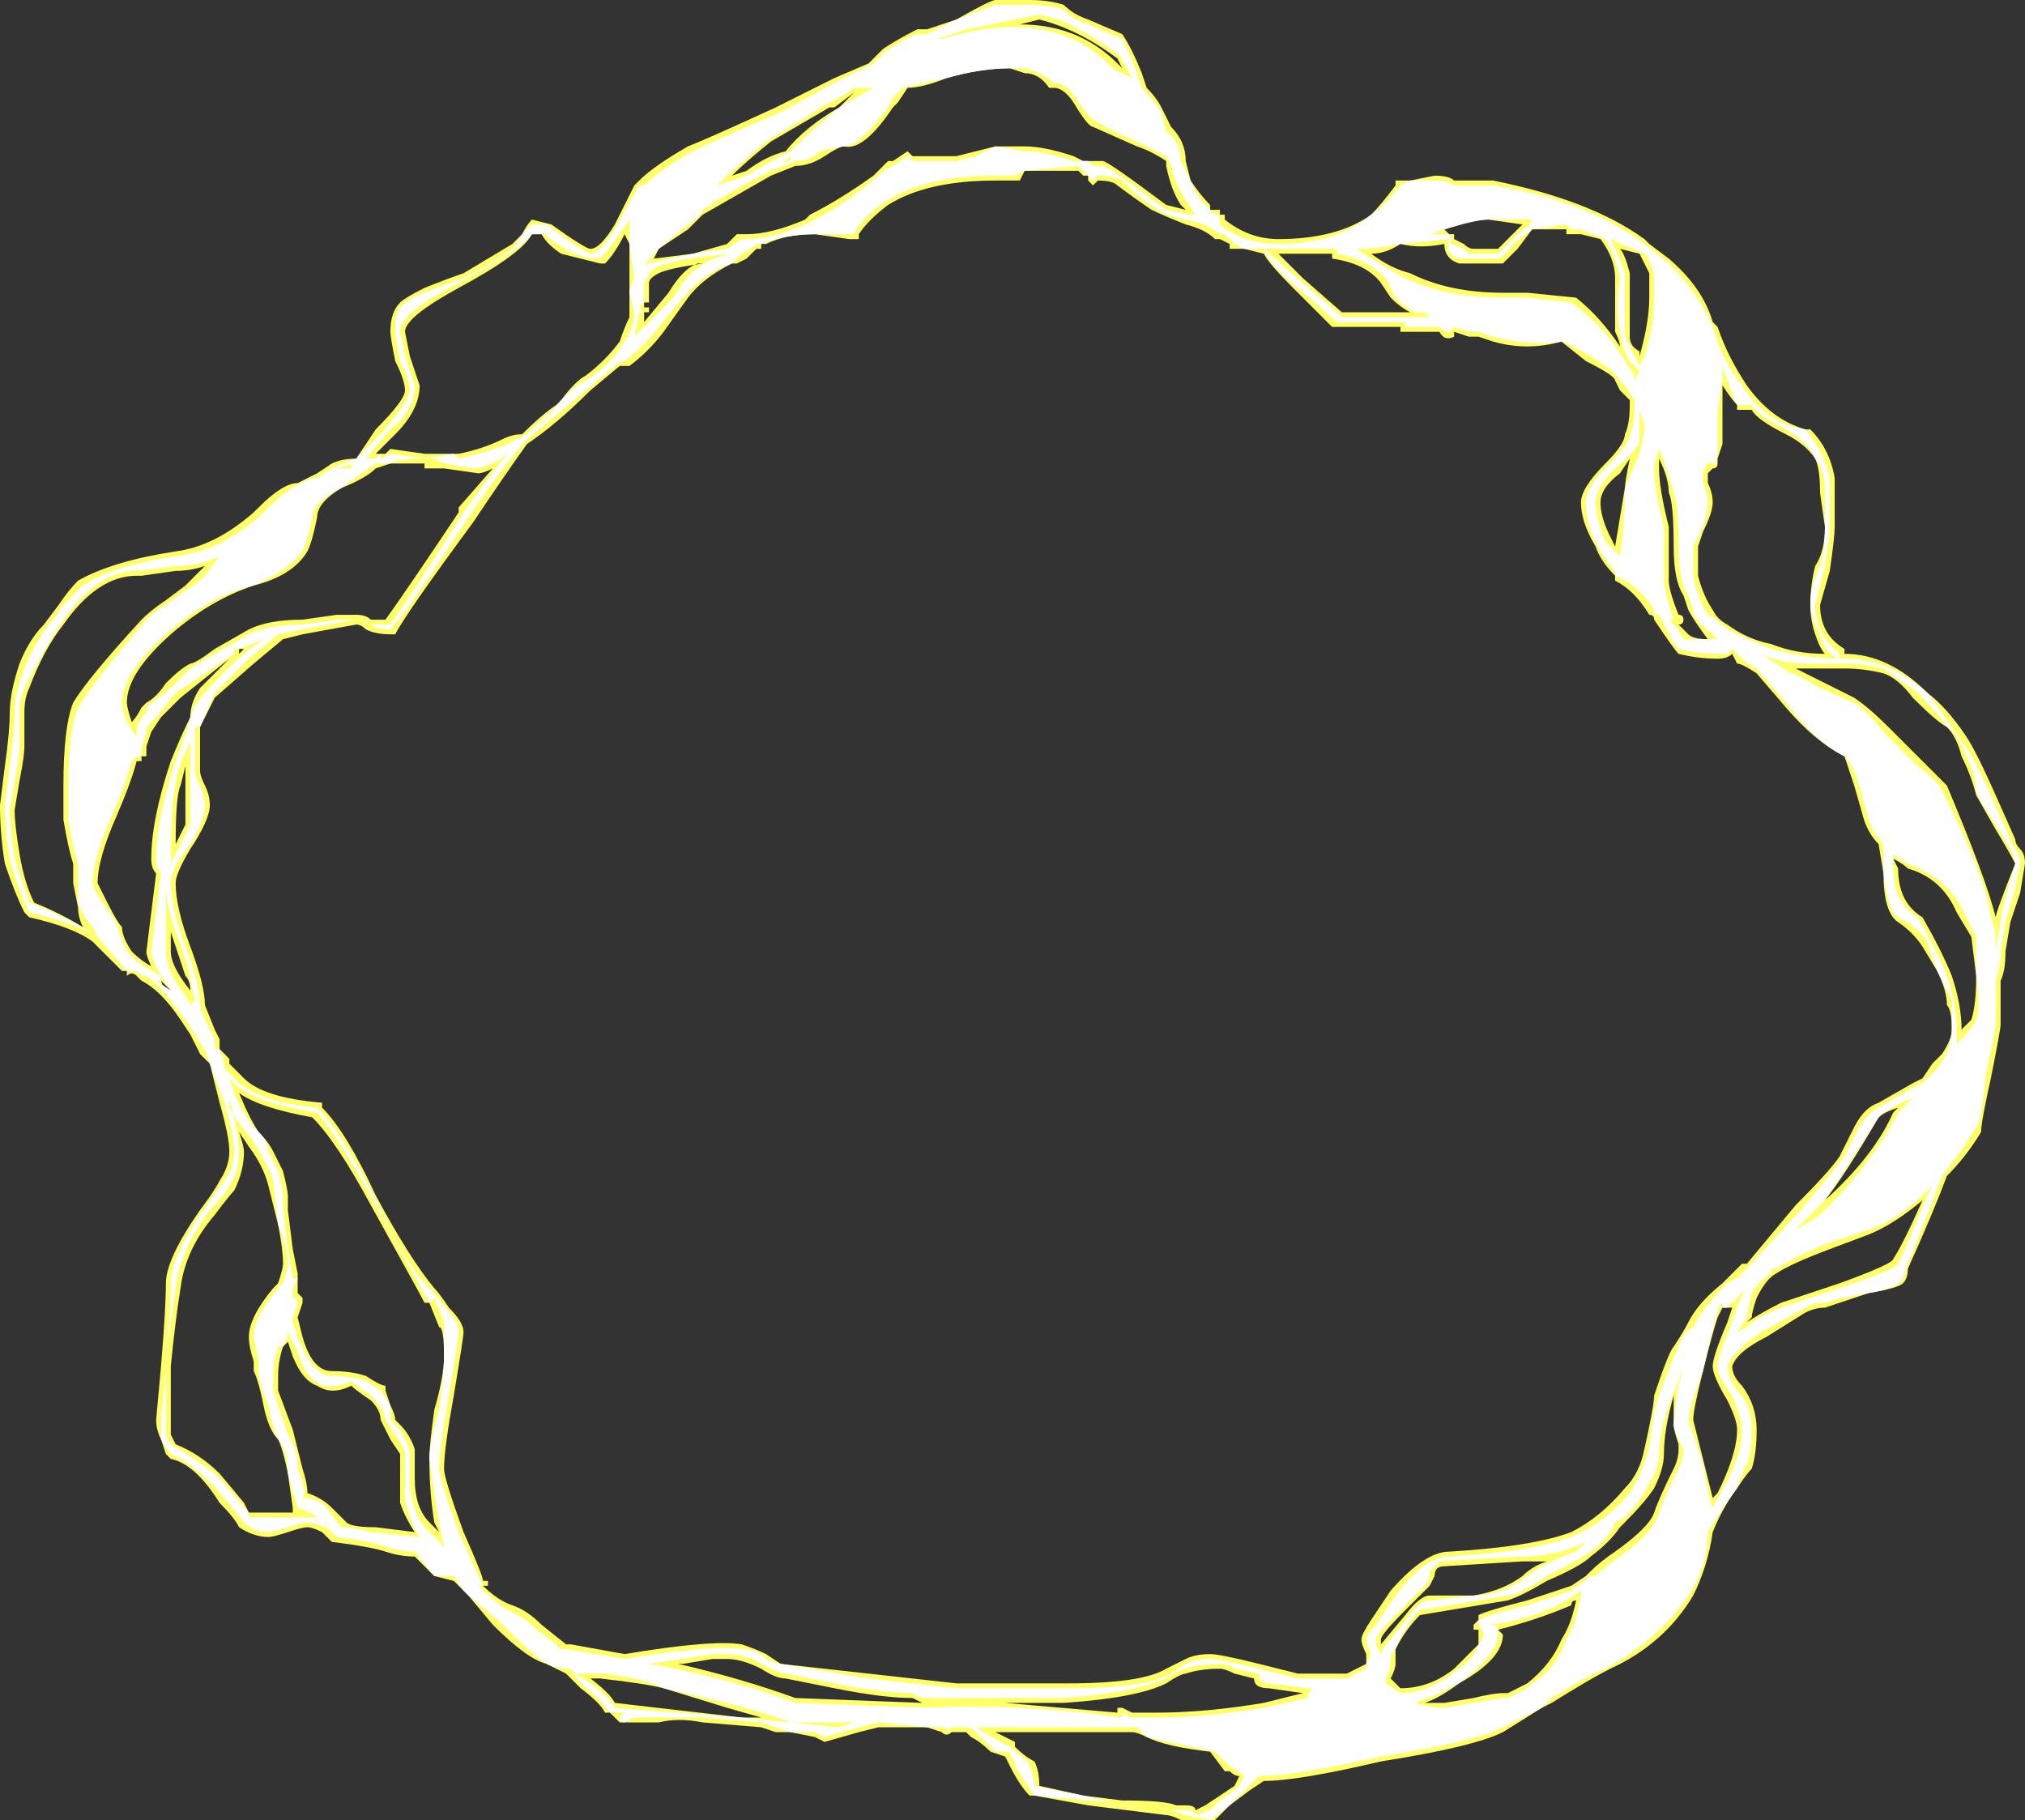 <?xml version="1.0" encoding="UTF-8" standalone="no"?>
<svg xmlns:ffdec="https://www.free-decompiler.com/flash" xmlns:xlink="http://www.w3.org/1999/xlink" ffdec:objectType="shape" height="18.65px" width="20.75px" xmlns="http://www.w3.org/2000/svg">
  <rect width="100%" height="100%" fill="#333333" stroke="none"/>
  <g transform="matrix(1.0, 0.0, 0.0, 1.0, 11.75, 15.5)">
    <path d="M2.95 -13.7 Q3.1 -13.7 3.15 -13.65 L3.55 -13.65 Q4.55 -13.45 5.1 -13.05 L5.15 -13.0 5.35 -12.85 Q5.7 -12.55 5.8 -12.2 L5.85 -12.15 Q5.95 -11.85 6.15 -11.55 6.4 -11.2 6.75 -11.1 L6.8 -11.1 Q7.0 -10.9 7.05 -10.6 7.05 -10.5 7.05 -10.1 7.05 -10.0 7.0 -9.65 L6.9 -9.3 Q6.9 -9.0 7.15 -8.85 L7.15 -8.8 Q7.6 -8.8 8.0 -8.4 8.2 -8.25 8.4 -7.95 8.5 -7.8 8.7 -7.35 L8.9 -6.9 Q8.9 -6.85 8.95 -6.8 9.0 -6.75 9.0 -6.65 L8.95 -6.35 8.85 -6.05 8.8 -5.75 Q8.8 -5.55 8.75 -5.45 L8.75 -5.0 Q8.75 -4.95 8.65 -4.45 8.55 -4.0 8.55 -3.9 8.4 -3.65 8.2 -3.45 8.05 -3.05 7.8 -2.5 7.8 -2.4 7.75 -2.35 7.7 -2.3 7.4 -2.25 7.1 -2.15 6.95 -2.1 6.85 -2.1 6.75 -2.05 L6.35 -1.8 Q6.05 -1.65 6.0 -1.5 6.0 -1.4 6.1 -1.3 6.25 -1.1 6.25 -0.85 6.25 -0.6 6.2 -0.45 6.15 -0.4 6.05 -0.25 5.9 -0.05 5.8 0.2 5.75 0.55 5.6 0.85 5.3 1.35 4.75 1.6 4.55 1.7 4.15 1.95 L4.05 2.0 3.65 2.25 Q3.35 2.4 2.4 2.55 1.55 2.75 1.2 2.75 L1.05 2.85 0.85 3.0 0.7 3.15 0.35 3.15 Q0.25 3.1 0.2 3.1 L-0.6 3.0 -1.15 2.9 -1.2 2.9 Q-1.3 2.8 -1.4 2.6 L-1.45 2.5 -1.6 2.45 Q-1.7 2.35 -1.8 2.3 L-1.85 2.25 -2.0 2.25 Q-2.05 2.3 -2.1 2.25 L-2.25 2.2 -2.75 2.2 -2.95 2.25 -3.3 2.35 -3.4 2.3 -3.65 2.25 -3.8 2.25 -3.95 2.2 -4.55 2.15 Q-4.8 2.1 -5.0 2.15 L-5.4 2.15 -5.5 2.05 -5.55 2.05 Q-5.6 1.95 -5.8 1.8 L-5.95 1.65 Q-6.05 1.6 -6.15 1.55 -6.35 1.5 -6.7 1.15 L-6.95 0.85 -7.1 0.7 -7.3 0.65 -7.5 0.45 Q-7.65 0.45 -7.8 0.4 -7.95 0.35 -8.35 0.3 L-8.45 0.2 Q-8.55 0.15 -8.6 0.15 -8.65 0.15 -8.8 0.2 -8.95 0.25 -9.0 0.25 -9.15 0.25 -9.3 0.15 -9.35 0.05 -9.5 -0.1 -9.75 -0.5 -10.0 -0.55 L-10.05 -0.6 -10.1 -0.75 Q-10.15 -0.85 -10.15 -0.95 L-10.1 -1.5 Q-10.05 -2.1 -10.05 -2.35 -10.05 -2.6 -9.7 -3.1 -9.55 -3.3 -9.5 -3.4 -9.4 -3.55 -9.4 -3.7 -9.4 -3.85 -9.5 -4.2 L-9.6 -4.6 -9.7 -4.7 Q-9.75 -4.8 -9.8 -4.9 L-9.9 -5.05 Q-10.1 -5.35 -10.3 -5.45 L-10.35 -5.5 Q-10.4 -5.55 -10.45 -5.5 L-10.45 -5.55 -10.5 -5.55 -10.8 -5.85 Q-11.0 -6.0 -11.45 -6.1 L-11.5 -6.15 Q-11.6 -6.35 -11.7 -6.65 -11.75 -6.95 -11.75 -7.25 L-11.7 -7.65 Q-11.65 -8.0 -11.65 -8.2 -11.65 -8.4 -11.55 -8.7 -11.45 -8.95 -11.3 -9.1 L-11.15 -9.3 Q-11.05 -9.45 -10.95 -9.55 -10.6 -9.75 -9.95 -9.85 -9.55 -9.9 -9.15 -10.25 L-9.1 -10.3 Q-8.85 -10.55 -8.7 -10.55 -8.6 -10.6 -8.5 -10.65 L-8.35 -10.75 Q-8.25 -10.8 -8.1 -10.8 L-7.9 -11.1 Q-7.6 -11.4 -7.6 -11.5 -7.6 -11.6 -7.7 -11.8 -7.75 -12.05 -7.75 -12.1 -7.75 -12.3 -7.65 -12.4 -7.6 -12.45 -7.4 -12.55 -7.15 -12.65 -7.0 -12.7 -6.75 -12.85 -6.5 -13.0 L-6.4 -13.1 Q-6.35 -13.2 -6.3 -13.25 L-6.1 -13.2 Q-5.75 -12.95 -5.7 -12.95 -5.6 -12.95 -5.45 -13.2 L-5.25 -13.6 -5.2 -13.65 Q-5.05 -13.8 -4.7 -14.0 -4.45 -14.1 -3.8 -14.4 L-3.2 -14.7 -2.85 -14.85 -2.7 -15.0 Q-2.55 -15.1 -2.35 -15.2 L-2.25 -15.2 -1.95 -15.3 Q-1.6 -15.5 -1.55 -15.5 L-1.2 -15.5 Q-1.0 -15.5 -0.85 -15.45 -0.75 -15.35 -0.6 -15.3 L-0.25 -15.15 Q-0.15 -15.0 -0.05 -14.75 L0.0 -14.6 Q0.1 -14.5 0.15 -14.4 L0.25 -14.2 Q0.4 -14.05 0.4 -13.85 L0.45 -13.65 Q0.55 -13.5 0.65 -13.4 L0.65 -13.35 0.75 -13.35 0.75 -13.3 0.8 -13.3 0.8 -13.25 Q1.05 -13.05 1.35 -13.05 1.95 -13.05 2.3 -13.3 2.4 -13.4 2.55 -13.6 L2.55 -13.65 2.7 -13.65 2.95 -13.7 M3.1 -13.1 L3.15 -13.1 3.15 -13.05 3.25 -13.0 Q3.3 -12.95 3.35 -12.95 L3.6 -12.95 3.85 -13.2 3.5 -13.25 Q3.35 -13.25 3.05 -13.15 L3.1 -13.1 M2.6 -13.0 Q2.45 -12.9 2.3 -12.9 2.5 -12.75 2.7 -12.7 3.1 -12.5 3.65 -12.5 L3.9 -12.5 4.4 -12.45 Q4.65 -12.25 4.85 -11.95 4.85 -12.0 4.8 -12.1 4.8 -12.35 4.8 -12.65 4.8 -12.85 4.65 -13.05 L4.45 -13.1 4.4 -13.1 Q4.35 -13.1 4.3 -13.1 L4.3 -13.15 3.95 -13.15 3.8 -12.95 3.65 -12.8 3.2 -12.8 Q3.05 -12.85 3.05 -13.0 2.8 -12.95 2.6 -13.0 M0.2 -13.8 L0.2 -13.85 Q0.05 -13.95 -0.1 -14.0 L-0.55 -14.2 Q-0.6 -14.2 -0.75 -14.45 -0.85 -14.6 -0.95 -14.6 L-1.0 -14.6 Q-1.1 -14.75 -1.25 -14.75 L-1.4 -14.8 Q-1.7 -14.8 -2.05 -14.7 -2.3 -14.6 -2.45 -14.6 L-2.55 -14.45 -2.6 -14.4 Q-2.9 -13.95 -3.1 -14.0 -3.15 -14.0 -3.3 -13.9 -3.45 -13.8 -3.6 -13.8 L-3.85 -13.7 Q-4.2 -13.5 -4.55 -13.3 L-4.7 -13.15 -5.0 -12.95 -5.05 -12.85 -4.65 -12.9 -4.3 -13.0 -4.2 -13.1 -4.1 -13.1 Q-3.85 -13.1 -3.5 -13.25 L-3.45 -13.3 Q-3.15 -13.45 -2.8 -13.7 L-2.65 -13.85 -2.6 -13.85 -2.45 -13.95 -2.4 -13.9 -1.95 -13.9 -1.55 -14.0 -1.25 -14.0 Q-1.05 -14.0 -0.75 -13.9 L-0.65 -13.85 -0.45 -13.85 Q-0.4 -13.85 0.2 -13.4 L0.4 -13.35 0.35 -13.4 Q0.25 -13.55 0.2 -13.8 M0.05 -13.35 Q-0.1 -13.45 -0.3 -13.6 -0.35 -13.65 -0.5 -13.65 L-0.55 -13.6 -0.6 -13.65 -0.6 -13.7 -0.65 -13.7 -0.7 -13.75 -1.25 -13.75 -1.3 -13.65 -1.55 -13.65 Q-2.25 -13.65 -2.65 -13.4 -2.85 -13.25 -2.95 -13.1 L-2.95 -13.05 -3.05 -13.05 -3.4 -13.1 Q-3.7 -13.1 -3.9 -13.0 L-3.95 -13.0 -3.95 -12.95 -4.0 -12.95 -4.1 -12.85 -4.2 -12.8 -4.25 -12.8 Q-4.55 -12.65 -4.7 -12.45 L-4.95 -12.1 Q-5.1 -11.9 -5.3 -11.75 L-5.4 -11.75 -5.7 -11.5 Q-6.05 -11.15 -6.35 -10.95 -6.6 -10.6 -6.9 -10.15 -7.6 -9.2 -7.7 -9.0 L-7.75 -9.0 Q-7.9 -9.0 -8.0 -9.05 -8.05 -9.1 -8.1 -9.1 L-8.65 -9.0 -8.85 -8.95 -9.15 -8.7 -9.55 -8.35 -9.7 -8.05 Q-9.7 -7.85 -9.7 -7.6 -9.7 -7.55 -9.65 -7.45 -9.6 -7.35 -9.6 -7.25 -9.6 -7.1 -9.8 -6.8 -9.95 -6.55 -9.95 -6.45 -9.95 -6.2 -9.8 -5.8 -9.65 -5.4 -9.65 -5.2 L-9.55 -4.95 -9.5 -4.85 -9.5 -4.75 -9.4 -4.65 -9.4 -4.6 Q-9.3 -4.5 -9.25 -4.45 -9.05 -4.25 -8.45 -4.2 L-8.45 -4.15 Q-8.2 -3.9 -7.9 -3.25 -7.55 -2.6 -7.3 -2.3 -7.25 -2.25 -7.15 -2.1 -7.0 -1.95 -7.0 -1.85 -7.0 -1.8 -7.1 -1.2 -7.2 -0.65 -7.2 -0.45 -7.2 -0.35 -7.0 0.2 -6.8 0.65 -6.8 0.7 L-6.75 0.7 -6.75 0.75 -6.8 0.75 Q-6.65 0.9 -6.5 0.95 -6.35 1.0 -6.2 1.15 L-5.95 1.35 -5.9 1.35 -5.35 1.45 Q-4.45 1.3 -4.15 1.35 -4.0 1.4 -3.9 1.45 L-3.75 1.55 -1.95 1.75 Q-1.7 1.75 -1.45 1.75 L-0.8 1.75 Q-0.05 1.75 0.2 1.6 L0.4 1.5 Q0.5 1.45 0.65 1.45 0.75 1.45 1.15 1.55 L1.55 1.65 2.05 1.65 Q2.15 1.6 2.25 1.55 L2.25 1.45 Q2.2 1.35 2.2 1.3 2.2 1.25 2.3 1.1 2.4 0.95 2.5 0.8 2.85 0.4 3.1 0.4 3.95 0.35 4.35 0.2 4.65 0.05 4.9 -0.25 5.05 -0.4 5.1 -0.65 5.2 -1.1 5.2 -1.2 5.35 -1.65 5.4 -1.7 5.5 -1.85 5.55 -1.95 5.65 -2.15 5.9 -2.35 L6.1 -2.55 6.15 -2.55 6.65 -3.15 Q7.0 -3.5 7.1 -3.65 L7.25 -3.95 Q7.35 -4.15 7.5 -4.2 L7.85 -4.4 7.95 -4.45 8.05 -4.6 8.15 -4.7 Q8.25 -4.85 8.25 -4.95 8.25 -5.15 8.2 -5.2 8.2 -5.35 8.1 -5.55 L7.95 -5.8 Q7.85 -5.95 7.7 -6.05 7.55 -6.15 7.55 -6.55 L7.5 -6.85 Q7.4 -6.95 7.35 -7.1 L7.25 -7.45 7.15 -7.75 Q6.85 -7.9 6.55 -8.25 L6.25 -8.6 Q6.1 -8.7 6.05 -8.7 L6.0 -8.8 Q5.95 -8.75 5.85 -8.75 5.65 -8.75 5.45 -8.8 5.4 -8.85 5.2 -9.15 5.2 -9.2 5.15 -9.2 5.0 -9.45 4.8 -9.55 L4.8 -9.6 Q4.65 -9.75 4.6 -9.9 4.45 -10.15 4.45 -10.35 4.45 -10.5 4.7 -10.75 4.9 -10.95 4.9 -11.05 4.95 -11.15 4.95 -11.35 L4.95 -11.4 4.85 -11.5 4.8 -11.6 Q4.8 -11.65 4.5 -11.8 L4.25 -12.0 Q3.9 -11.9 3.55 -12.0 L3.4 -12.05 3.3 -12.05 3.15 -12.1 3.15 -12.05 Q3.05 -12.0 3.0 -12.1 L2.6 -12.1 2.6 -12.15 1.9 -12.15 1.5 -12.55 Q1.25 -12.8 1.2 -12.9 L1.0 -12.95 0.85 -12.95 0.85 -13.0 0.75 -13.05 0.7 -13.05 Q0.6 -13.15 0.4 -13.2 0.15 -13.3 0.05 -13.35 M1.35 -12.9 L1.6 -12.65 2.0 -12.3 2.7 -12.3 Q2.6 -12.35 2.5 -12.45 L2.4 -12.6 Q2.25 -12.8 1.9 -12.85 L1.9 -12.9 1.35 -12.9 M4.85 -12.95 Q4.9 -12.9 4.95 -12.7 L4.95 -12.4 Q4.95 -12.15 4.95 -12.05 4.95 -11.95 5.05 -11.9 L5.05 -11.85 Q5.15 -12.2 5.15 -12.45 5.15 -12.55 5.15 -12.7 5.1 -12.8 5.05 -12.9 L4.85 -12.95 M5.0 -11.7 L5.0 -11.7 M4.65 -10.35 Q4.65 -10.2 4.75 -10.0 L4.8 -9.9 4.9 -10.5 Q4.9 -10.55 4.95 -10.8 L4.85 -10.65 Q4.65 -10.5 4.65 -10.35 M6.05 -11.35 Q6.0 -11.4 5.9 -11.55 L5.9 -11.3 Q5.9 -11.1 5.9 -10.95 L5.85 -10.8 5.85 -10.75 Q5.85 -10.7 5.8 -10.7 L5.75 -10.65 5.75 -10.55 Q5.8 -10.45 5.8 -10.35 5.8 -10.25 5.7 -10.05 L5.65 -9.9 5.65 -9.6 Q5.7 -9.4 5.8 -9.25 5.85 -9.15 5.95 -9.1 6.15 -8.95 6.4 -8.9 6.65 -8.8 6.95 -8.8 6.9 -8.85 6.85 -9.0 6.8 -9.15 6.8 -9.3 6.8 -9.5 6.85 -9.7 6.95 -9.85 6.95 -10.1 L6.9 -10.45 Q6.9 -10.7 6.85 -10.8 6.75 -10.95 6.55 -11.05 6.25 -11.2 6.2 -11.3 L6.05 -11.3 6.05 -11.35 M5.25 -10.7 Q5.25 -10.5 5.35 -10.1 5.35 -9.95 5.35 -9.8 L5.35 -9.55 Q5.35 -9.45 5.45 -9.2 5.5 -9.2 5.5 -9.15 5.5 -9.1 5.45 -9.1 L5.55 -9.0 Q5.6 -8.95 5.75 -8.95 5.6 -9.15 5.55 -9.25 L5.5 -9.4 Q5.4 -9.55 5.4 -9.9 5.4 -10.35 5.35 -10.45 5.35 -10.6 5.25 -10.8 L5.25 -10.7 M7.25 -8.35 Q7.4 -8.25 7.6 -8.05 L7.95 -7.7 Q8.15 -7.5 8.2 -7.45 8.6 -6.5 8.7 -6.1 8.7 -6.15 8.9 -6.65 8.85 -6.75 8.7 -7.0 L8.5 -7.35 Q8.45 -7.55 8.35 -7.75 8.3 -7.95 8.2 -8.05 8.1 -8.1 7.85 -8.35 7.7 -8.55 7.55 -8.6 7.35 -8.65 7.15 -8.65 6.85 -8.65 6.75 -8.65 L6.65 -8.65 7.25 -8.35 M7.65 -6.7 L7.7 -6.6 Q7.7 -6.25 7.95 -6.1 8.15 -5.75 8.25 -5.5 8.35 -5.2 8.35 -4.95 L8.45 -5.05 Q8.5 -5.2 8.5 -5.5 L8.45 -5.9 8.3 -6.15 Q8.15 -6.5 7.8 -6.6 7.75 -6.65 7.65 -6.7 M7.5 -4.05 Q7.15 -3.45 6.95 -3.2 7.45 -3.65 7.65 -4.1 L7.7 -4.15 Q7.55 -4.1 7.5 -4.05 M7.65 -2.6 Q7.75 -2.75 7.95 -3.2 7.65 -2.95 7.4 -2.85 L7.0 -2.7 Q6.6 -2.55 6.45 -2.45 6.35 -2.4 6.25 -2.2 6.2 -2.05 6.2 -2.0 L6.15 -1.95 Q6.3 -2.05 6.5 -2.15 L7.1 -2.35 Q7.65 -2.55 7.65 -2.6 M5.9 -2.1 L5.85 -2.0 Q5.8 -1.85 5.7 -1.45 5.6 -1.05 5.6 -0.95 L5.8 -0.15 5.85 -0.2 Q6.05 -0.6 6.05 -0.85 6.05 -0.95 5.95 -1.15 5.8 -1.4 5.8 -1.5 5.8 -1.6 5.95 -1.95 L6.0 -2.1 5.9 -2.1 M5.4 -0.9 L5.4 -1.2 Q5.3 -0.85 5.3 -0.6 5.3 -0.45 5.2 -0.25 5.1 -0.1 4.9 0.1 L4.85 0.15 Q4.75 0.3 4.55 0.45 4.45 0.55 4.1 0.7 3.85 0.85 3.7 0.9 L2.8 1.05 Q2.65 1.2 2.55 1.4 L2.55 1.55 Q2.55 1.6 2.5 1.7 L2.6 1.8 Q2.9 1.8 3.15 1.6 3.3 1.45 3.4 1.35 3.4 1.25 3.4 1.2 L3.35 1.2 3.35 1.15 3.4 1.1 3.4 1.05 Q3.5 1.0 3.9 0.9 L4.35 0.75 4.5 0.65 4.55 0.6 Q4.65 0.5 4.8 0.4 5.15 0.15 5.2 0.0 5.25 -0.15 5.4 -0.45 5.45 -0.55 5.45 -0.65 L5.45 -0.7 Q5.4 -0.85 5.4 -0.9 M4.35 0.95 Q4.0 1.1 3.6 1.2 L3.65 1.25 Q3.65 1.5 3.2 1.75 3.0 1.9 2.85 1.95 L3.05 1.95 3.35 1.9 Q3.55 1.85 3.65 1.85 L3.7 1.85 3.9 1.75 Q4.15 1.55 4.25 1.3 4.35 1.15 4.4 0.9 4.35 0.9 4.35 0.95 M3.85 0.5 L3.05 0.55 Q2.95 0.55 2.95 0.65 L2.9 0.75 2.65 1.0 Q2.4 1.25 2.4 1.3 L2.4 1.35 2.65 1.05 Q2.8 0.85 2.9 0.85 L3.35 0.85 Q3.65 0.8 3.85 0.65 3.95 0.55 4.1 0.5 L3.85 0.5 M0.75 1.6 Q0.55 1.6 0.4 1.65 0.35 1.65 0.2 1.75 -0.1 1.9 -0.85 1.95 L-1.45 1.95 -0.3 2.05 -0.3 2.0 -0.25 2.0 -0.15 2.05 0.1 2.05 Q0.6 2.05 1.2 1.95 L1.6 1.85 1.25 1.8 Q1.1 1.8 1.1 1.7 L0.9 1.65 Q0.8 1.6 0.75 1.6 M0.0 2.3 Q-0.1 2.25 -0.15 2.25 -0.2 2.25 -1.55 2.25 L-1.35 2.35 -1.35 2.4 Q-1.25 2.5 -1.15 2.55 -1.1 2.65 -1.1 2.8 L-0.65 2.9 -0.25 2.95 Q0.2 2.95 0.3 3.0 L0.4 3.0 Q0.5 3.0 0.5 3.05 L0.6 3.0 0.9 2.8 0.95 2.7 Q0.9 2.7 0.85 2.65 L0.8 2.65 0.65 2.45 Q0.2 2.4 0.0 2.3 M-6.2 -13.1 L-6.3 -13.1 Q-6.4 -12.9 -7.05 -12.55 -7.6 -12.25 -7.6 -12.1 L-7.55 -11.85 -7.45 -11.55 Q-7.45 -11.3 -7.7 -11.05 L-7.9 -10.85 -7.8 -10.85 -7.75 -10.9 -7.4 -10.85 -7.05 -10.85 Q-6.8 -10.9 -6.6 -11.0 -6.5 -11.05 -6.4 -11.05 -6.2 -11.25 -6.05 -11.35 L-6.0 -11.4 Q-5.85 -11.6 -5.75 -11.65 -5.55 -11.8 -5.4 -12.0 -5.35 -12.15 -5.3 -12.25 L-5.3 -12.5 Q-5.3 -12.55 -5.3 -12.65 L-5.3 -13.0 -5.35 -13.1 Q-5.45 -12.9 -5.55 -12.8 L-5.6 -12.8 Q-5.8 -12.85 -6.0 -12.9 -6.15 -13.0 -6.2 -13.1 M-4.55 -12.8 Q-4.9 -12.75 -5.0 -12.7 -5.1 -12.65 -5.1 -12.6 -5.1 -12.45 -5.1 -12.4 L-5.15 -12.4 -5.15 -12.35 -5.1 -12.35 -5.1 -12.3 -5.15 -12.3 -5.15 -12.2 -4.9 -12.5 Q-4.75 -12.75 -4.6 -12.8 L-4.55 -12.8 M-8.25 -10.5 Q-8.5 -10.35 -8.5 -10.2 -8.55 -9.95 -8.6 -9.85 -8.75 -9.6 -9.15 -9.5 -9.6 -9.35 -10.0 -9.0 -10.45 -8.6 -10.45 -8.3 -10.45 -8.25 -10.4 -8.1 -10.35 -8.15 -10.3 -8.25 L-10.25 -8.3 Q-10.15 -8.35 -10.05 -8.5 -9.9 -8.65 -9.8 -8.7 -9.75 -8.7 -9.55 -8.85 L-9.2 -9.05 Q-9.0 -9.15 -8.65 -9.15 L-8.3 -9.2 -8.1 -9.2 Q-8.0 -9.2 -7.95 -9.15 L-7.8 -9.15 Q-7.55 -9.5 -7.05 -10.25 L-7.05 -10.3 -6.7 -10.7 Q-6.8 -10.65 -6.85 -10.65 L-7.2 -10.7 -7.4 -10.7 -7.4 -10.75 -7.75 -10.75 -7.9 -10.7 Q-8.0 -10.6 -8.25 -10.5 M-0.3 -14.9 Q-0.5 -15.05 -0.7 -15.15 -0.9 -15.25 -1.1 -15.3 L-1.3 -15.25 Q-0.7 -15.25 -0.3 -14.85 L-0.25 -14.8 -0.3 -14.9 M-3.25 -14.4 L-3.85 -14.05 Q-4.1 -13.85 -4.25 -13.7 L-4.1 -13.75 Q-3.9 -13.9 -3.7 -13.95 -3.5 -14.2 -3.15 -14.4 L-3.0 -14.55 -3.2 -14.4 -3.25 -14.4 M-9.95 -9.65 L-10.3 -9.6 -10.35 -9.6 Q-10.75 -9.6 -11.1 -9.1 -11.3 -8.85 -11.45 -8.45 -11.5 -8.35 -11.5 -8.2 L-11.5 -7.85 Q-11.5 -7.75 -11.55 -7.5 L-11.6 -7.2 Q-11.6 -7.05 -11.55 -6.75 -11.5 -6.45 -11.4 -6.25 -11.15 -6.15 -10.9 -6.0 -10.95 -6.1 -10.95 -6.2 L-11.0 -6.45 Q-11.0 -6.6 -11.0 -6.65 -11.05 -6.8 -11.1 -7.1 L-11.1 -7.45 Q-11.1 -8.05 -11.0 -8.3 -10.85 -8.55 -10.3 -9.15 -10.2 -9.25 -10.05 -9.35 L-9.85 -9.5 Q-9.8 -9.55 -9.7 -9.65 L-9.65 -9.7 Q-9.8 -9.65 -9.95 -9.65 M-9.9 -8.35 L-10.1 -8.15 -10.2 -8.0 -10.25 -7.85 -10.25 -7.75 -10.3 -7.75 -10.3 -7.7 -10.35 -7.7 Q-10.4 -7.5 -10.55 -7.15 -10.75 -6.7 -10.75 -6.45 L-10.65 -6.25 Q-10.55 -6.05 -10.5 -6.0 -10.5 -5.9 -10.4 -5.75 -10.3 -5.65 -10.2 -5.6 -10.25 -5.7 -10.25 -5.75 L-10.15 -6.55 Q-10.2 -6.6 -10.2 -6.7 -10.2 -7.1 -10.0 -7.7 -9.9 -7.95 -9.8 -8.15 -9.8 -8.3 -9.7 -8.45 -9.55 -8.6 -9.4 -8.75 L-9.9 -8.35 M-9.3 -8.8 L-9.25 -8.85 -9.3 -8.85 -9.3 -8.8 M-9.85 -7.35 L-9.85 -7.65 -9.9 -7.45 Q-9.95 -7.35 -9.95 -6.85 L-9.85 -7.05 Q-9.85 -7.15 -9.85 -7.35 M-10.0 -5.95 L-10.0 -5.75 Q-10.0 -5.6 -9.8 -5.35 -9.8 -5.45 -9.85 -5.5 -9.9 -5.65 -10.0 -5.95 M-10.1 -5.45 L-10.05 -5.3 -10.0 -5.35 -10.1 -5.45 M-9.1 -3.9 Q-9.0 -3.8 -8.95 -3.7 L-8.85 -3.5 Q-8.8 -3.3 -8.8 -3.25 L-8.8 -3.1 -8.75 -2.7 -8.7 -2.45 -8.7 -2.25 -8.65 -2.2 -8.65 -2.15 -8.7 -2.0 -8.65 -1.8 Q-8.55 -1.45 -8.35 -1.45 -8.15 -1.45 -8.0 -1.4 -7.85 -1.3 -7.8 -1.3 L-7.8 -1.25 -7.75 -1.1 Q-7.7 -1.0 -7.7 -0.95 L-7.65 -0.9 Q-7.55 -0.8 -7.5 -0.65 -7.5 -0.6 -7.5 -0.5 L-7.5 -0.35 Q-7.5 -0.05 -7.35 0.1 L-7.25 0.2 -7.3 0.1 Q-7.35 -0.2 -7.35 -0.55 -7.35 -0.7 -7.3 -1.05 -7.2 -1.4 -7.2 -1.6 -7.2 -1.9 -7.25 -1.9 L-7.35 -2.15 -7.4 -2.15 Q-7.45 -2.25 -7.95 -3.15 -8.3 -3.8 -8.55 -4.05 -9.1 -4.15 -9.3 -4.3 -9.2 -4.05 -9.1 -3.9 M-9.35 -3.3 Q-9.4 -3.25 -9.55 -3.05 -9.85 -2.7 -9.9 -2.3 -9.95 -2.0 -10.0 -1.5 L-10.0 -0.8 -9.95 -0.7 Q-9.7 -0.6 -9.5 -0.4 L-9.25 -0.1 -9.2 0.0 -8.75 0.0 -8.75 -0.05 -8.8 -0.4 Q-8.85 -0.65 -8.9 -0.75 -9.0 -0.85 -9.05 -1.1 -9.1 -1.35 -9.15 -1.45 L-9.15 -1.55 Q-9.2 -1.7 -9.2 -1.8 -9.2 -2.0 -8.95 -2.3 L-8.9 -2.35 Q-8.85 -2.5 -8.85 -2.55 -8.85 -2.7 -8.9 -2.95 L-9.0 -3.35 Q-9.05 -3.55 -9.2 -3.75 L-9.3 -3.9 Q-9.25 -3.75 -9.25 -3.7 -9.25 -3.5 -9.35 -3.3 M-8.9 -1.35 L-8.9 -1.25 -8.75 -0.85 Q-8.7 -0.65 -8.65 -0.45 -8.6 -0.3 -8.6 -0.2 -8.45 -0.15 -8.35 -0.05 -8.25 0.05 -8.2 0.1 -8.15 0.15 -7.9 0.15 L-7.5 0.2 Q-7.6 0.05 -7.65 -0.1 -7.65 -0.2 -7.65 -0.35 -7.65 -0.5 -7.65 -0.6 L-7.75 -0.75 -7.85 -0.95 Q-7.85 -1.05 -7.95 -1.15 -8.1 -1.25 -8.15 -1.3 -8.35 -1.2 -8.5 -1.3 -8.65 -1.35 -8.75 -1.6 L-8.8 -1.75 -8.85 -1.7 Q-8.9 -1.55 -8.9 -1.4 L-8.9 -1.35 M-3.95 1.6 Q-4.15 1.5 -4.3 1.5 L-4.45 1.5 -4.75 1.55 -4.8 1.55 Q-4.15 1.7 -3.6 1.9 L-2.3 1.95 -2.4 1.9 Q-2.7 1.9 -3.2 1.8 L-3.7 1.7 Q-3.8 1.7 -3.95 1.6 M-3.95 2.1 L-4.3 2.0 -4.95 1.8 Q-5.15 1.75 -5.6 1.7 L-5.7 1.7 Q-5.5 1.85 -5.45 1.95 L-4.15 2.1 -3.95 2.1" fill="#ffff66" fill-rule="evenodd" stroke="none"/>
    <path d="M2.95 -13.65 Q3.1 -13.65 3.15 -13.6 L3.55 -13.6 Q4.5 -13.45 5.1 -13.0 L5.35 -12.8 Q5.65 -12.5 5.8 -12.15 5.9 -11.8 6.1 -11.55 6.35 -11.15 6.75 -11.1 6.95 -10.85 7.0 -10.6 7.0 -10.5 7.0 -10.1 7.0 -10.0 6.95 -9.7 L6.85 -9.3 Q6.85 -9.0 7.1 -8.8 L7.1 -8.75 Q6.95 -8.8 6.9 -9.0 6.8 -9.2 6.8 -9.3 6.8 -9.5 6.9 -9.7 6.95 -9.85 6.95 -10.1 L6.95 -10.45 Q6.95 -10.7 6.85 -10.8 6.8 -10.95 6.55 -11.1 6.25 -11.25 6.2 -11.35 L6.05 -11.35 Q6.0 -11.45 5.9 -11.75 L5.9 -11.6 5.85 -11.3 Q5.85 -11.1 5.85 -10.95 5.85 -10.7 5.8 -10.75 5.75 -10.8 5.7 -10.65 L5.7 -10.55 Q5.75 -10.45 5.75 -10.35 5.75 -10.25 5.7 -10.1 L5.6 -9.9 5.6 -9.6 Q5.65 -9.35 5.75 -9.2 5.85 -9.15 5.95 -9.05 6.15 -8.95 6.4 -8.85 6.75 -8.75 7.15 -8.75 7.6 -8.75 8.0 -8.4 8.15 -8.2 8.35 -7.9 8.45 -7.8 8.65 -7.35 L8.85 -6.9 Q8.85 -6.85 8.9 -6.8 8.95 -6.75 8.95 -6.65 L8.9 -6.4 8.8 -6.05 8.75 -5.75 Q8.75 -5.6 8.7 -5.45 L8.7 -5.0 Q8.7 -4.95 8.6 -4.5 8.55 -4.0 8.5 -3.95 8.35 -3.7 8.15 -3.45 8.0 -3.05 7.8 -2.55 L7.75 -2.4 Q7.7 -2.3 7.4 -2.25 7.1 -2.2 6.95 -2.15 6.8 -2.15 6.75 -2.1 L6.3 -1.85 Q6.0 -1.65 5.95 -1.5 5.95 -1.4 6.05 -1.25 6.2 -1.1 6.2 -0.85 6.2 -0.6 6.15 -0.5 6.1 -0.4 6.05 -0.25 5.9 -0.05 5.75 0.2 5.75 0.55 5.55 0.85 5.25 1.3 4.7 1.6 4.55 1.65 4.15 1.9 L4.05 2.0 3.65 2.2 Q3.35 2.35 2.4 2.5 1.5 2.7 1.15 2.7 1.05 2.8 1.0 2.85 L0.85 3.0 0.65 3.15 0.4 3.1 0.25 3.05 -0.6 2.95 -1.15 2.9 Q-1.25 2.75 -1.35 2.6 L-1.35 2.55 Q-1.4 2.5 -1.4 2.45 L-1.55 2.45 -1.75 2.25 Q-1.8 2.2 -1.85 2.2 L-2.0 2.2 -2.05 2.25 -2.05 2.2 -2.25 2.2 -2.75 2.15 -2.95 2.2 -3.3 2.3 -3.4 2.25 -3.65 2.25 -3.95 2.15 -4.55 2.1 Q-4.8 2.1 -5.0 2.1 L-5.25 2.1 -5.35 2.15 Q-5.4 2.15 -5.4 2.1 L-5.35 2.05 -5.5 2.05 Q-5.6 1.9 -5.8 1.75 L-5.9 1.6 Q-6.05 1.6 -6.15 1.55 -6.3 1.45 -6.65 1.1 L-6.95 0.85 -7.0 0.8 -7.1 0.65 -7.3 0.65 -7.5 0.4 Q-7.65 0.4 -7.8 0.35 -7.9 0.3 -8.3 0.25 L-8.4 0.15 Q-8.55 0.1 -8.6 0.1 -8.65 0.1 -8.8 0.15 -8.95 0.2 -9.0 0.2 -9.15 0.2 -9.25 0.1 L-9.45 -0.15 Q-9.75 -0.5 -10.0 -0.6 L-10.1 -0.75 Q-10.1 -0.85 -10.1 -0.95 L-10.05 -1.5 Q-10.0 -2.1 -10.0 -2.35 -10.0 -2.6 -9.7 -3.05 L-9.45 -3.4 Q-9.35 -3.55 -9.35 -3.7 -9.35 -3.85 -9.45 -4.2 L-9.6 -4.6 -9.65 -4.75 Q-9.7 -4.8 -9.75 -4.9 L-9.85 -5.05 Q-10.1 -5.4 -10.25 -5.5 L-10.3 -5.5 -10.35 -5.55 Q-10.4 -5.55 -10.45 -5.55 L-10.75 -5.9 Q-11.0 -6.05 -11.45 -6.15 -11.55 -6.35 -11.65 -6.7 -11.7 -7.0 -11.7 -7.25 L-11.65 -7.65 Q-11.6 -8.0 -11.6 -8.2 -11.6 -8.4 -11.5 -8.65 -11.4 -8.9 -11.25 -9.1 -11.2 -9.15 -11.1 -9.3 -11.0 -9.4 -10.9 -9.5 -10.6 -9.7 -9.95 -9.8 -9.5 -9.85 -9.1 -10.2 L-9.05 -10.25 Q-8.8 -10.5 -8.65 -10.55 -8.6 -10.6 -8.5 -10.6 L-8.35 -10.7 Q-8.25 -10.75 -8.1 -10.8 L-7.85 -11.05 Q-7.55 -11.4 -7.55 -11.5 -7.55 -11.6 -7.65 -11.8 -7.7 -12.05 -7.7 -12.1 -7.7 -12.3 -7.65 -12.35 -7.55 -12.45 -7.4 -12.5 -7.15 -12.6 -7.0 -12.65 -6.7 -12.8 -6.5 -12.95 -6.45 -13.0 -6.4 -13.1 L-6.3 -13.2 -6.15 -13.2 Q-5.75 -12.9 -5.7 -12.9 -5.6 -12.9 -5.45 -13.15 L-5.2 -13.6 -5.15 -13.6 Q-5.0 -13.75 -4.65 -13.95 -4.45 -14.05 -3.75 -14.35 L-3.2 -14.65 -2.8 -14.85 -2.7 -14.95 Q-2.5 -15.1 -2.35 -15.15 L-2.25 -15.15 -1.95 -15.3 -1.55 -15.45 -1.2 -15.45 Q-1.0 -15.45 -0.85 -15.4 -0.75 -15.3 -0.6 -15.25 L-0.25 -15.1 Q-0.2 -15.0 -0.1 -14.75 L-0.05 -14.6 Q0.05 -14.5 0.15 -14.35 L0.2 -14.15 Q0.35 -14.05 0.35 -13.85 L0.45 -13.65 Q0.5 -13.5 0.6 -13.4 L0.7 -13.3 0.75 -13.3 0.75 -13.2 Q1.0 -13.0 1.35 -13.0 1.95 -13.0 2.3 -13.3 2.45 -13.4 2.6 -13.6 L2.7 -13.65 2.95 -13.65 M2.15 -12.95 Q2.45 -12.75 2.65 -12.65 3.05 -12.45 3.65 -12.45 L3.9 -12.45 4.35 -12.4 Q4.7 -12.15 4.9 -11.8 L5.0 -11.65 5.0 -11.6 5.05 -11.7 4.95 -11.8 Q4.9 -11.85 4.85 -12.1 4.8 -12.35 4.85 -12.65 4.8 -12.9 4.7 -13.05 L4.45 -13.15 4.35 -13.15 4.3 -13.2 3.95 -13.15 3.75 -13.0 Q3.7 -12.9 3.6 -12.85 L3.2 -12.85 Q3.05 -12.9 3.1 -13.05 L2.6 -13.0 Q2.35 -12.95 2.2 -12.95 L2.15 -12.95 M3.1 -13.0 Q3.15 -13.0 3.25 -12.95 L3.3 -12.9 3.6 -12.9 3.8 -13.1 Q3.95 -13.2 3.95 -13.25 L3.5 -13.25 Q3.35 -13.25 2.9 -13.1 L3.1 -13.1 Q3.15 -13.05 3.1 -13.0 M0.25 -13.8 L0.2 -13.9 Q0.1 -13.95 -0.1 -14.05 -0.45 -14.2 -0.5 -14.25 -0.55 -14.25 -0.7 -14.45 -0.8 -14.65 -0.95 -14.65 -1.05 -14.75 -1.25 -14.8 L-1.4 -14.8 Q-1.7 -14.8 -2.05 -14.7 -2.3 -14.65 -2.5 -14.6 L-2.6 -14.5 -2.65 -14.4 Q-2.95 -14.0 -3.1 -14.0 -3.15 -14.0 -3.35 -13.95 -3.45 -13.85 -3.6 -13.85 L-3.85 -13.75 Q-4.25 -13.55 -4.55 -13.35 -4.6 -13.25 -4.7 -13.2 L-5.0 -12.95 Q-5.1 -12.85 -5.15 -12.75 L-5.1 -12.8 -4.65 -12.9 -4.3 -12.95 -4.15 -13.05 -4.1 -13.05 Q-3.85 -13.05 -3.5 -13.2 L-3.4 -13.25 Q-3.1 -13.4 -2.75 -13.7 -2.7 -13.75 -2.6 -13.8 L-2.45 -13.9 Q-2.4 -13.9 -2.4 -13.85 L-1.95 -13.85 -1.75 -13.9 -1.55 -14.0 -1.25 -13.95 Q-1.05 -13.95 -0.75 -13.85 L-0.6 -13.85 -0.55 -13.8 -0.45 -13.8 Q-0.4 -13.8 0.2 -13.35 L0.45 -13.3 0.5 -13.3 0.4 -13.45 Q0.3 -13.6 0.25 -13.8 M0.05 -13.4 Q-0.05 -13.45 -0.25 -13.65 -0.35 -13.7 -0.5 -13.7 L-0.55 -13.65 -0.7 -13.8 -1.25 -13.75 -1.35 -13.7 -1.55 -13.7 Q-2.25 -13.7 -2.65 -13.45 -2.9 -13.3 -3.0 -13.1 L-3.4 -13.1 Q-3.7 -13.1 -3.95 -13.0 L-4.0 -13.0 Q-4.05 -12.95 -4.15 -12.9 L-4.25 -12.8 Q-4.55 -12.7 -4.75 -12.45 L-5.0 -12.15 Q-5.15 -11.95 -5.35 -11.8 -5.4 -11.8 -5.45 -11.75 L-5.75 -11.5 Q-6.1 -11.2 -6.35 -11.0 -6.65 -10.65 -6.95 -10.2 -7.6 -9.2 -7.75 -9.05 -7.9 -9.05 -7.95 -9.1 -8.05 -9.15 -8.1 -9.15 L-8.65 -9.05 -8.9 -9.0 -9.2 -8.75 -9.55 -8.4 -9.7 -8.05 -9.75 -8.05 Q-9.75 -7.85 -9.75 -7.6 -9.75 -7.55 -9.7 -7.45 -9.65 -7.3 -9.65 -7.25 -9.65 -7.1 -9.8 -6.85 -10.0 -6.6 -10.0 -6.45 -10.0 -6.2 -9.85 -5.8 -9.7 -5.4 -9.7 -5.2 -9.7 -5.15 -9.6 -4.95 L-9.55 -4.85 -9.55 -4.75 -9.5 -4.75 -9.45 -4.6 -9.45 -4.55 Q-9.35 -4.45 -9.3 -4.4 -9.05 -4.2 -8.5 -4.15 -8.25 -3.9 -7.9 -3.2 -7.6 -2.55 -7.35 -2.3 -7.3 -2.25 -7.15 -2.05 -7.05 -1.95 -7.05 -1.85 -7.05 -1.8 -7.15 -1.2 -7.25 -0.65 -7.25 -0.45 -7.25 -0.35 -7.05 0.2 -6.85 0.65 -6.8 0.75 L-6.85 0.75 Q-6.7 0.9 -6.55 1.0 -6.4 1.05 -6.25 1.2 -6.05 1.35 -6.0 1.4 L-5.95 1.4 -5.35 1.5 Q-4.45 1.35 -4.15 1.4 -4.0 1.4 -3.9 1.5 -3.8 1.55 -3.75 1.55 L-2.85 1.7 -1.95 1.8 Q-1.7 1.8 -1.45 1.8 L-0.8 1.8 Q0.0 1.8 0.25 1.65 L0.4 1.55 Q0.5 1.5 0.65 1.5 0.75 1.5 1.15 1.6 L1.55 1.7 2.05 1.7 Q2.15 1.65 2.25 1.6 L2.25 1.55 2.3 1.45 Q2.25 1.35 2.25 1.3 2.25 1.25 2.35 1.15 2.45 1.0 2.55 0.85 2.85 0.45 3.1 0.45 3.95 0.4 4.35 0.25 4.7 0.1 4.95 -0.2 5.05 -0.35 5.15 -0.65 5.2 -1.1 5.25 -1.2 5.4 -1.6 5.45 -1.7 5.5 -1.85 5.6 -1.9 5.7 -2.1 5.95 -2.35 L6.05 -2.4 6.15 -2.5 6.7 -3.1 Q7.0 -3.45 7.15 -3.65 L7.3 -3.95 Q7.4 -4.1 7.5 -4.15 L7.85 -4.35 7.95 -4.4 8.1 -4.55 8.2 -4.7 Q8.25 -4.85 8.25 -4.95 8.25 -5.15 8.25 -5.25 8.2 -5.35 8.1 -5.55 L8.0 -5.85 Q7.9 -6.0 7.7 -6.1 7.6 -6.15 7.55 -6.55 L7.55 -6.85 Q7.45 -6.95 7.4 -7.1 L7.3 -7.45 Q7.25 -7.65 7.15 -7.75 6.85 -7.9 6.55 -8.3 L6.25 -8.65 Q6.15 -8.7 6.1 -8.75 L6.0 -8.85 5.95 -8.8 Q5.9 -8.8 5.85 -8.8 5.65 -8.8 5.45 -8.85 5.4 -8.9 5.25 -9.2 L5.2 -9.2 5.2 -9.25 Q5.05 -9.5 4.8 -9.6 L4.8 -9.65 Q4.7 -9.75 4.6 -9.95 4.5 -10.15 4.5 -10.35 4.5 -10.5 4.7 -10.7 4.95 -10.95 4.95 -11.05 5.0 -11.15 5.0 -11.35 L5.0 -11.4 4.9 -11.55 4.85 -11.6 Q4.8 -11.7 4.55 -11.85 4.3 -12.0 4.25 -12.0 3.95 -11.95 3.55 -12.05 L3.4 -12.1 3.3 -12.1 3.15 -12.15 3.1 -12.1 Q3.05 -12.1 3.0 -12.15 L2.65 -12.15 2.65 -12.2 1.95 -12.2 1.55 -12.55 Q1.25 -12.8 1.2 -12.95 L1.0 -12.95 0.9 -13.0 0.8 -13.1 0.75 -13.1 Q0.65 -13.2 0.4 -13.25 0.15 -13.3 0.05 -13.4 M1.9 -12.95 L1.2 -12.95 1.6 -12.6 Q1.9 -12.35 2.0 -12.25 L2.9 -12.25 2.85 -12.3 2.75 -12.3 Q2.65 -12.35 2.55 -12.45 2.5 -12.55 2.45 -12.65 2.25 -12.85 1.95 -12.9 L1.95 -12.95 1.9 -12.95 M4.75 -13.05 L4.8 -12.95 Q4.85 -12.85 4.9 -12.7 L4.9 -12.4 Q4.9 -12.15 4.9 -12.05 4.95 -11.95 5.0 -11.85 L5.05 -11.75 5.1 -11.85 Q5.2 -12.15 5.2 -12.45 5.2 -12.55 5.2 -12.7 5.15 -12.85 5.1 -12.9 L4.75 -13.05 M5.05 -11.3 L5.05 -11.0 Q5.05 -10.9 4.8 -10.7 4.6 -10.5 4.6 -10.35 4.6 -10.2 4.7 -9.95 4.8 -9.85 4.85 -9.8 4.9 -10.15 4.9 -10.5 L5.05 -10.85 Q5.1 -11.05 5.1 -11.15 L5.05 -11.3 M5.25 -10.9 Q5.2 -10.75 5.2 -10.7 5.2 -10.5 5.3 -10.1 5.3 -9.95 5.3 -9.8 L5.3 -9.55 Q5.3 -9.45 5.4 -9.15 L5.35 -9.15 5.4 -9.1 Q5.45 -9.05 5.5 -8.95 L5.85 -8.95 5.8 -9.0 Q5.6 -9.15 5.6 -9.25 L5.55 -9.4 Q5.45 -9.55 5.45 -9.9 5.45 -10.35 5.4 -10.45 5.35 -10.65 5.25 -10.9 M7.25 -8.3 Q7.35 -8.25 7.55 -8.0 L7.9 -7.65 Q8.1 -7.5 8.15 -7.4 8.6 -6.5 8.65 -6.1 8.7 -6.0 8.7 -5.8 L8.7 -5.75 8.75 -6.05 Q8.75 -6.15 8.9 -6.65 8.9 -6.75 8.7 -7.05 8.5 -7.35 8.5 -7.4 8.5 -7.55 8.4 -7.75 8.3 -8.0 8.2 -8.05 8.15 -8.15 7.9 -8.4 7.7 -8.55 7.55 -8.65 7.35 -8.7 7.15 -8.7 6.85 -8.7 6.75 -8.7 6.5 -8.7 6.3 -8.8 L6.6 -8.6 Q6.65 -8.6 6.9 -8.45 L7.25 -8.3 M7.65 -6.6 Q7.65 -6.25 7.9 -6.1 8.1 -5.75 8.2 -5.5 8.3 -5.2 8.3 -4.95 L8.3 -4.8 Q8.45 -4.95 8.5 -5.05 8.55 -5.2 8.5 -5.5 L8.5 -5.9 8.35 -6.2 Q8.2 -6.5 7.8 -6.65 7.7 -6.7 7.65 -6.75 L7.65 -6.6 M7.5 -4.05 Q7.15 -3.5 6.95 -3.2 6.8 -3.05 6.65 -2.9 6.85 -3.0 6.95 -3.1 7.45 -3.6 7.7 -4.1 L7.85 -4.25 Q7.6 -4.15 7.5 -4.05 M7.4 -2.9 L6.95 -2.75 Q6.6 -2.6 6.45 -2.5 L6.4 -2.5 6.4 -2.45 Q6.3 -2.4 6.2 -2.25 6.15 -2.05 6.15 -2.0 L6.05 -1.85 6.15 -1.9 Q6.25 -2.0 6.5 -2.1 L7.1 -2.3 Q7.7 -2.5 7.7 -2.55 7.8 -2.75 8.0 -3.25 L8.05 -3.35 8.0 -3.3 Q7.7 -3.0 7.4 -2.9 M5.9 -2.15 Q5.85 -2.1 5.85 -2.05 5.8 -1.9 5.7 -1.45 5.55 -1.05 5.55 -0.95 L5.7 -0.5 Q5.75 -0.15 5.8 -0.05 L5.85 -0.15 Q6.1 -0.55 6.1 -0.85 6.1 -0.95 6.0 -1.2 5.85 -1.4 5.85 -1.5 5.85 -1.6 6.0 -1.95 6.05 -2.15 6.15 -2.3 6.05 -2.2 5.95 -2.1 L5.9 -2.1 5.9 -2.15 M5.45 -1.35 Q5.25 -0.9 5.25 -0.6 5.25 -0.45 5.15 -0.3 5.05 -0.1 4.9 0.05 L4.8 0.1 Q4.75 0.25 4.55 0.4 4.4 0.5 4.1 0.65 3.8 0.85 3.7 0.85 L2.8 1.0 Q2.65 1.15 2.55 1.4 L2.5 1.45 2.5 1.55 Q2.5 1.6 2.45 1.7 L2.45 1.75 2.6 1.85 Q2.9 1.85 3.2 1.6 3.35 1.5 3.4 1.35 3.5 1.25 3.4 1.15 L3.4 1.1 Q3.5 1.05 3.9 0.95 L4.35 0.8 4.55 0.65 4.6 0.65 Q4.7 0.55 4.85 0.45 5.2 0.2 5.25 0.0 5.3 -0.15 5.45 -0.45 5.5 -0.55 5.5 -0.65 L5.45 -0.75 Q5.4 -0.85 5.4 -0.9 5.4 -1.0 5.45 -1.3 L5.5 -1.5 5.45 -1.35 M4.5 0.3 Q4.2 0.45 3.85 0.45 L3.0 0.5 Q2.95 0.55 2.9 0.6 2.9 0.7 2.85 0.75 L2.6 1.0 Q2.35 1.25 2.35 1.3 L2.35 1.35 2.4 1.45 2.45 1.35 Q2.5 1.3 2.7 1.05 2.8 0.9 2.9 0.9 L3.35 0.85 Q3.65 0.85 3.9 0.65 4.1 0.5 4.4 0.4 L4.5 0.3 M4.3 0.9 Q3.95 1.1 3.5 1.15 L3.55 1.15 Q3.6 1.15 3.6 1.25 3.6 1.45 3.2 1.75 2.9 1.9 2.75 1.95 2.9 2.0 3.05 2.0 L3.65 1.9 3.7 1.9 Q3.8 1.85 3.9 1.8 L3.95 1.75 Q4.2 1.6 4.3 1.3 4.4 1.15 4.45 0.85 L4.45 0.8 4.3 0.9 M0.0 2.3 Q-0.05 2.25 -0.1 2.2 -0.2 2.2 -1.75 2.2 -1.6 2.3 -1.4 2.4 L-1.35 2.45 Q-1.25 2.5 -1.2 2.6 -1.15 2.7 -1.15 2.8 L-0.65 2.9 -0.25 3.0 0.3 3.05 0.4 3.05 Q0.5 3.05 0.5 3.1 L0.65 3.05 0.75 2.95 Q0.9 2.85 0.95 2.8 L1.0 2.7 Q0.95 2.65 0.85 2.6 L0.7 2.45 Q0.2 2.35 0.0 2.3 M0.2 1.7 Q-0.15 1.85 -0.85 1.9 L-2.25 1.9 Q-2.35 1.9 -2.4 1.85 -2.7 1.85 -3.2 1.75 L-3.7 1.65 Q-3.75 1.65 -3.95 1.55 -4.1 1.45 -4.3 1.45 L-4.45 1.45 -4.75 1.5 -5.1 1.55 Q-4.25 1.7 -3.6 1.95 L-2.25 2.0 Q-1.35 1.95 -0.25 2.1 L-0.25 2.05 -0.15 2.1 0.1 2.1 Q0.6 2.1 1.2 2.0 L1.65 1.9 Q1.65 1.85 1.7 1.8 L1.65 1.8 1.25 1.75 Q1.15 1.75 1.15 1.65 L0.9 1.6 Q0.85 1.55 0.75 1.55 0.55 1.55 0.4 1.6 0.35 1.6 0.2 1.7 M-5.3 -13.25 Q-5.5 -12.95 -5.6 -12.85 -5.8 -12.85 -5.95 -12.95 -6.15 -13.05 -6.15 -13.1 L-6.3 -13.1 Q-6.4 -12.95 -7.05 -12.6 -7.65 -12.3 -7.65 -12.1 L-7.6 -11.85 -7.5 -11.55 Q-7.5 -11.3 -7.75 -11.1 L-8.0 -10.8 -7.9 -10.8 -7.85 -10.85 -7.85 -10.8 -7.75 -10.85 -7.4 -10.8 -7.1 -10.85 -7.05 -10.8 Q-6.8 -10.85 -6.55 -10.95 -6.45 -11.0 -6.35 -11.05 L-6.05 -11.35 -6.25 -11.1 -6.2 -11.15 Q-6.15 -11.2 -6.0 -11.4 -5.85 -11.55 -5.75 -11.6 -5.5 -11.75 -5.35 -12.0 -5.25 -12.15 -5.25 -12.3 L-5.3 -12.5 Q-5.3 -12.55 -5.25 -12.65 L-5.3 -13.0 Q-5.3 -13.1 -5.3 -13.25 M-8.05 -10.75 L-8.05 -10.75 M-8.3 -10.7 L-8.15 -10.7 -8.15 -10.75 -8.3 -10.7 M-8.25 -10.5 Q-8.55 -10.35 -8.55 -10.2 -8.6 -9.95 -8.65 -9.85 -8.8 -9.65 -9.15 -9.5 -9.6 -9.4 -10.05 -9.0 -10.5 -8.6 -10.5 -8.3 -10.5 -8.25 -10.45 -8.1 L-10.35 -7.95 -10.35 -8.0 Q-10.35 -8.1 -10.25 -8.2 L-10.25 -8.25 -10.0 -8.45 Q-9.85 -8.6 -9.8 -8.65 L-9.55 -8.8 -9.2 -9.0 Q-9.0 -9.1 -8.65 -9.1 L-8.3 -9.15 -8.1 -9.15 Q-8.0 -9.15 -7.95 -9.1 L-7.75 -9.1 Q-7.5 -9.45 -7.0 -10.25 -6.75 -10.6 -6.55 -10.85 -6.75 -10.7 -6.9 -10.7 L-7.2 -10.75 -7.3 -10.8 Q-7.7 -10.8 -7.75 -10.75 L-7.9 -10.75 Q-8.05 -10.65 -8.25 -10.5 M-5.15 -12.6 L-5.15 -12.4 -5.2 -12.35 -5.15 -12.3 -5.2 -12.3 -5.25 -12.05 -4.85 -12.45 Q-4.7 -12.7 -4.6 -12.75 -4.5 -12.85 -4.25 -12.9 -4.85 -12.85 -5.05 -12.75 -5.1 -12.7 -5.15 -12.6 M-0.15 -14.7 Q-0.25 -14.9 -0.3 -14.95 -0.5 -15.1 -0.7 -15.2 -0.85 -15.3 -1.1 -15.35 L-1.85 -15.2 -2.15 -15.1 -2.1 -15.1 Q-0.95 -15.45 -0.35 -14.8 -0.25 -14.75 -0.15 -14.7 M-3.0 -14.6 L-3.0 -14.6 Q-3.05 -14.55 -3.25 -14.45 L-3.9 -14.05 Q-4.2 -13.8 -4.4 -13.6 L-4.1 -13.7 Q-3.85 -13.85 -3.65 -13.95 -3.45 -14.15 -3.15 -14.4 L-2.8 -14.6 -3.0 -14.6 M-3.2 -14.05 L-3.2 -14.05 M-3.75 -13.85 L-3.65 -13.85 -3.65 -13.9 Q-3.7 -13.85 -3.75 -13.85 M-9.65 -9.6 L-9.5 -9.8 Q-9.7 -9.7 -9.95 -9.7 -10.3 -9.65 -10.35 -9.65 -10.75 -9.65 -11.1 -9.15 -11.3 -8.85 -11.5 -8.45 -11.55 -8.35 -11.55 -8.2 L-11.55 -7.85 Q-11.55 -7.75 -11.6 -7.5 L-11.65 -7.2 Q-11.65 -7.05 -11.6 -6.7 -11.5 -6.4 -11.45 -6.25 -11.05 -6.1 -10.75 -5.9 L-10.8 -6.0 Q-10.9 -6.1 -10.95 -6.25 L-10.95 -6.45 Q-10.95 -6.6 -10.95 -6.65 -11.0 -6.8 -11.05 -7.1 -11.05 -7.35 -11.05 -7.45 -11.05 -8.0 -10.95 -8.25 -10.8 -8.5 -10.25 -9.15 -10.15 -9.25 -10.05 -9.3 L-9.85 -9.45 Q-9.75 -9.5 -9.65 -9.6 M-10.35 -7.75 L-10.4 -7.7 Q-10.45 -7.5 -10.6 -7.15 -10.8 -6.7 -10.8 -6.45 -10.8 -6.4 -10.7 -6.25 -10.55 -6.05 -10.55 -6.0 -10.5 -5.85 -10.45 -5.75 L-10.4 -5.7 Q-10.3 -5.6 -10.1 -5.5 L-10.1 -5.45 -10.15 -5.45 -10.0 -5.35 Q-10.2 -5.65 -10.2 -5.75 L-10.1 -6.55 Q-10.15 -6.6 -10.15 -6.7 -10.15 -7.1 -9.95 -7.7 -9.85 -7.95 -9.8 -8.15 -9.75 -8.3 -9.65 -8.4 -9.35 -8.75 -9.05 -8.95 L-9.3 -8.85 -9.35 -8.85 -9.35 -8.8 -9.95 -8.4 -10.15 -8.15 -10.25 -8.05 Q-10.25 -7.95 -10.3 -7.85 L-10.3 -7.75 -10.35 -7.75 M-9.8 -7.35 L-9.8 -7.9 Q-9.95 -7.6 -9.95 -7.45 -10.0 -7.3 -10.0 -6.65 L-9.8 -7.05 Q-9.8 -7.15 -9.8 -7.35 M-10.05 -6.5 L-10.05 -6.5 M-9.8 -5.2 L-9.75 -5.25 Q-9.8 -5.4 -9.8 -5.5 -9.85 -5.7 -9.95 -5.95 -10.05 -6.25 -10.05 -6.4 L-10.05 -5.75 Q-10.05 -5.55 -9.85 -5.3 L-9.8 -5.2 M-9.35 -4.3 Q-9.25 -4.05 -9.1 -3.9 -9.0 -3.8 -9.0 -3.7 L-8.9 -3.5 Q-8.85 -3.3 -8.85 -3.25 L-8.85 -3.1 -8.8 -2.7 -8.75 -2.4 -8.7 -2.4 -8.75 -2.3 -8.75 -2.2 Q-8.7 -2.2 -8.7 -2.15 L-8.75 -2.0 -8.75 -1.95 -8.7 -1.8 Q-8.55 -1.4 -8.35 -1.4 -8.15 -1.4 -8.0 -1.35 L-7.85 -1.25 -7.75 -1.1 Q-7.75 -1.0 -7.75 -0.95 L-7.65 -0.85 Q-7.6 -0.75 -7.55 -0.65 -7.55 -0.6 -7.55 -0.5 L-7.55 -0.35 Q-7.55 -0.05 -7.4 0.15 L-7.2 0.35 -7.25 0.1 Q-7.3 -0.2 -7.35 -0.55 -7.35 -0.7 -7.25 -1.05 -7.2 -1.4 -7.2 -1.6 -7.2 -1.9 -7.2 -1.95 L-7.3 -2.2 -7.35 -2.15 -7.9 -3.15 Q-8.25 -3.8 -8.5 -4.1 -9.15 -4.2 -9.35 -4.4 L-9.4 -4.45 -9.35 -4.3 M-8.95 -3.4 Q-9.0 -3.55 -9.15 -3.8 -9.35 -4.05 -9.4 -4.15 L-9.4 -4.25 Q-9.3 -3.85 -9.3 -3.7 -9.3 -3.5 -9.4 -3.35 -9.45 -3.25 -9.6 -3.1 -9.9 -2.7 -9.95 -2.3 -10.0 -2.0 -10.05 -1.5 L-10.05 -0.9 Q-10.05 -0.85 -10.05 -0.8 L-10.0 -0.7 Q-9.75 -0.55 -9.55 -0.4 -9.45 -0.3 -9.25 -0.05 L-9.2 0.0 -9.2 0.05 -8.5 0.05 Q-8.55 0.0 -8.7 -0.05 L-8.8 -0.4 Q-8.8 -0.65 -8.9 -0.75 -8.95 -0.85 -9.0 -1.1 -9.1 -1.35 -9.1 -1.45 L-9.1 -1.55 -9.15 -1.8 Q-9.15 -2.0 -8.9 -2.3 L-8.85 -2.35 Q-8.8 -2.5 -8.8 -2.55 -8.8 -2.7 -8.9 -2.95 L-8.95 -3.4 M-8.95 -1.35 L-8.95 -1.25 -8.8 -0.8 Q-8.7 -0.65 -8.7 -0.45 -8.6 -0.2 -8.65 -0.15 -8.5 -0.15 -8.4 -0.05 -8.3 0.1 -8.25 0.15 -8.15 0.15 -7.95 0.2 L-7.45 0.25 Q-7.55 0.1 -7.6 -0.15 -7.6 -0.2 -7.6 -0.35 -7.6 -0.5 -7.6 -0.6 -7.6 -0.65 -7.7 -0.8 L-7.8 -0.95 Q-7.8 -1.05 -7.95 -1.2 -8.1 -1.3 -8.15 -1.35 -8.55 -1.15 -8.7 -1.65 -8.75 -1.75 -8.8 -1.85 -8.8 -1.8 -8.85 -1.7 L-8.9 -1.7 Q-8.95 -1.55 -8.95 -1.4 L-8.95 -1.35 M-3.15 2.2 L-3.0 2.15 -3.65 2.15 Q-3.75 2.1 -4.3 1.95 L-4.95 1.8 Q-5.15 1.7 -5.55 1.65 L-5.85 1.65 -5.7 1.75 Q-5.5 1.9 -5.45 2.0 L-4.15 2.1 -3.15 2.2" fill="#ffffff" fill-rule="evenodd" stroke="none"/>
  </g>
</svg>

